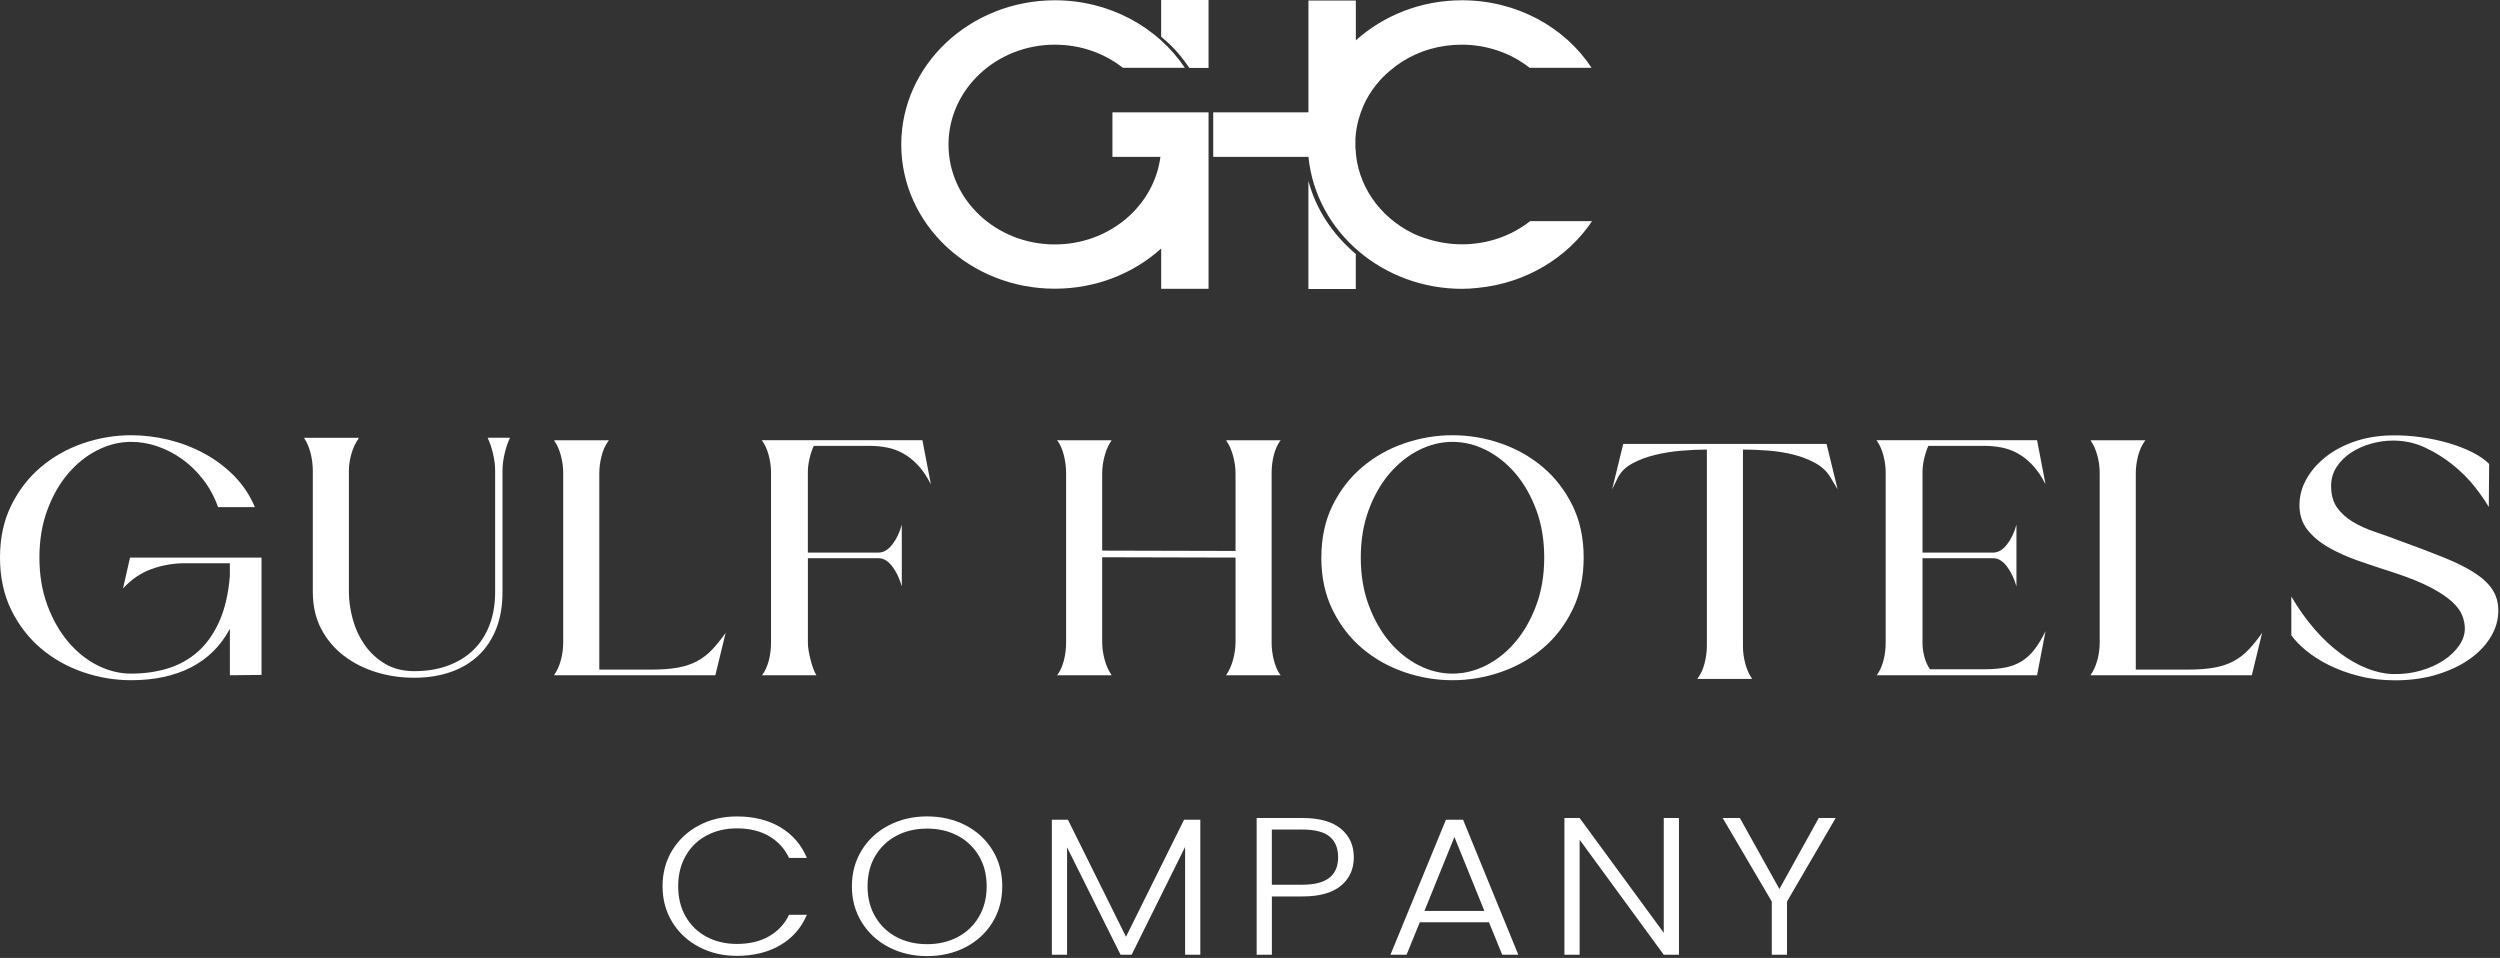 <svg width="214" height="82" viewBox="0 0 214 82" fill="none" xmlns="http://www.w3.org/2000/svg">
<rect x="0" y="0" width="214" height="82" fill="#333333" stroke="none"/>
<path d="M112 15.479V24.736H116.057V21.747C114.093 20.078 112.655 17.958 112 15.479Z" fill="white"/>
<path d="M99.394 3.14C100.165 3.8 100.832 4.391 101.808 5.816C101.808 5.816 102.951 5.816 103.451 5.816V0H99.394V3.14Z" fill="white"/>
<path d="M99.332 9.617H97.278H95.224V13.428H99.332C98.78 17.657 94.941 20.924 90.294 20.924C85.262 20.924 81.192 17.101 81.192 12.374C81.192 7.659 85.275 3.824 90.294 3.824C92.515 3.824 94.543 4.565 96.122 5.805H101.424C99.1 2.329 94.98 0.023 90.294 0.023C83.028 0.035 77.148 5.561 77.148 12.374C77.148 19.186 83.028 24.713 90.294 24.713C93.824 24.713 97.034 23.404 99.396 21.272V24.724H103.452V9.617C103.298 9.617 101.463 9.617 101.398 9.617H99.332Z" fill="white"/>
<path d="M112.003 13.428C112.671 19.951 118.461 24.724 125.149 24.724C125.611 24.724 126.06 24.69 126.484 24.643C130.618 24.249 134.174 22.06 136.279 18.931H130.977C129.398 20.171 127.37 20.913 125.149 20.913C124.058 20.913 123.005 20.727 122.029 20.403C122.004 20.391 121.978 20.38 121.952 20.38C121.85 20.345 121.747 20.299 121.631 20.264C121.567 20.241 121.503 20.206 121.426 20.183C121.362 20.16 121.311 20.136 121.246 20.113C121.144 20.067 121.041 20.021 120.938 19.974C120.913 19.963 120.9 19.951 120.874 19.939C118.088 18.549 116.163 15.85 116.034 12.722H116.022V11.876C116.034 11.609 116.073 11.331 116.111 11.065C116.163 10.787 116.214 10.509 116.291 10.231C116.407 9.825 116.548 9.42 116.715 9.037C116.997 8.4 117.369 7.798 117.806 7.253C117.896 7.149 117.986 7.033 118.076 6.929C118.255 6.72 118.461 6.512 118.666 6.326C118.769 6.233 118.871 6.141 118.987 6.048C119.308 5.77 119.655 5.515 120.014 5.283C121.465 4.357 123.223 3.824 125.11 3.824C127.331 3.824 129.36 4.565 130.939 5.805H136.241C133.955 2.329 129.835 0.023 125.149 0.023C121.619 0.023 118.422 1.333 116.06 3.453V0.047H112.003V9.617H103.852C103.852 11.412 103.852 13.046 103.852 13.428H112.003Z" fill="white"/>
<g clip-path="url(#clip0_1447_4859)">
<path d="M19.678 57.801V53.83C18.88 55.307 17.765 56.407 16.336 57.134C14.907 57.861 13.202 58.226 11.228 58.226C9.819 58.226 8.444 57.995 7.097 57.531C5.75 57.066 4.553 56.39 3.501 55.501C2.449 54.611 1.603 53.513 0.963 52.21C0.323 50.904 0 49.411 0 47.728C0 46.046 0.32 44.555 0.963 43.258C1.603 41.964 2.449 40.869 3.501 39.982C4.553 39.093 5.75 38.417 7.097 37.952C8.444 37.49 9.819 37.256 11.228 37.256C12.28 37.256 13.335 37.385 14.397 37.638C15.458 37.895 16.466 38.277 17.422 38.787C18.379 39.298 19.241 39.936 20.008 40.703C20.774 41.47 21.38 42.374 21.82 43.412H18.668C18.351 42.522 17.92 41.73 17.375 41.028C16.827 40.33 16.218 39.742 15.547 39.269C14.875 38.796 14.169 38.437 13.434 38.191C12.698 37.946 11.963 37.824 11.225 37.824C10.237 37.824 9.277 38.06 8.339 38.534C7.404 39.007 6.568 39.674 5.833 40.535C5.098 41.396 4.502 42.437 4.052 43.657C3.599 44.877 3.374 46.234 3.374 47.728C3.374 49.222 3.599 50.58 4.052 51.8C4.505 53.02 5.098 54.066 5.833 54.936C6.568 55.806 7.404 56.478 8.339 56.952C9.274 57.425 10.237 57.662 11.225 57.662C12.341 57.662 13.38 57.516 14.346 57.223C15.312 56.929 16.171 56.456 16.916 55.803C17.66 55.15 18.278 54.289 18.759 53.22C19.244 52.151 19.548 50.85 19.675 49.319V48.213H15.829C14.84 48.213 13.89 48.379 12.974 48.709C12.059 49.04 11.244 49.593 10.531 50.368L11.13 47.728H22.387V57.773L19.675 57.801H19.678Z" fill="white"/>
<path d="M43.014 50.665C43.014 51.857 42.837 52.906 42.479 53.816C42.121 54.722 41.611 55.489 40.949 56.114C40.286 56.738 39.488 57.211 38.553 57.533C37.619 57.856 36.583 58.015 35.448 58.015C34.314 58.015 33.224 57.856 32.185 57.533C31.146 57.211 30.221 56.738 29.41 56.114C28.602 55.489 27.959 54.722 27.486 53.816C27.014 52.909 26.777 51.857 26.777 50.665V40.31C26.777 39.8 26.713 39.292 26.587 38.793C26.46 38.291 26.282 37.872 26.051 37.53V37.502L26.02 37.473H30.718L30.686 37.502V37.559C30.433 37.898 30.233 38.32 30.088 38.822C29.942 39.323 29.866 39.819 29.866 40.313V50.671C29.866 51.426 29.977 52.208 30.198 53.011C30.42 53.816 30.759 54.548 31.222 55.21C31.684 55.871 32.267 56.41 32.971 56.826C33.674 57.243 34.511 57.451 35.477 57.451C36.529 57.451 37.479 57.294 38.331 56.983C39.184 56.672 39.909 56.228 40.508 55.649C41.107 55.073 41.569 54.363 41.896 53.522C42.222 52.681 42.384 51.728 42.384 50.671V40.281C42.384 39.845 42.327 39.375 42.209 38.861C42.092 38.351 41.94 37.898 41.753 37.499V37.47H43.645V37.499C43.455 37.895 43.303 38.351 43.188 38.861C43.071 39.372 43.014 39.845 43.014 40.281V50.668V50.665Z" fill="white"/>
<path d="M51.306 57.32H55.688C56.613 57.32 57.389 57.263 58.02 57.148C58.65 57.035 59.202 56.849 59.674 56.595C60.146 56.339 60.574 56.014 60.95 55.617C61.328 55.221 61.717 54.736 62.116 54.169L61.233 57.801H47.422L47.454 57.773V57.744C47.685 57.422 47.869 57.017 48.005 56.524C48.141 56.034 48.211 55.52 48.211 54.993V40.492C48.211 39.982 48.141 39.475 48.005 38.976C47.869 38.474 47.685 38.063 47.454 37.741V37.713L47.422 37.684H52.12L52.025 37.827C51.794 38.149 51.617 38.556 51.49 39.047C51.363 39.54 51.3 40.039 51.3 40.549V57.32H51.306Z" fill="white"/>
<path d="M65.211 57.801L65.274 57.744C65.506 57.422 65.683 57.02 65.81 56.538C65.936 56.056 66 55.54 66 54.993V40.435C66 39.945 65.93 39.446 65.794 38.944C65.658 38.442 65.461 38.023 65.211 37.681H78.958L79.684 41.456C79.348 40.794 78.98 40.25 78.581 39.825C78.182 39.4 77.761 39.064 77.32 38.819C76.88 38.574 76.417 38.403 75.932 38.308C75.448 38.214 74.966 38.166 74.481 38.166H69.656C69.507 38.488 69.387 38.853 69.295 39.258C69.2 39.666 69.152 40.056 69.152 40.435V47.301H75.207C75.628 47.301 76.015 47.073 76.373 46.619C76.731 46.166 77.003 45.599 77.193 44.917V50.195C77.108 49.892 77 49.593 76.864 49.302C76.728 49.009 76.576 48.749 76.408 48.521C76.24 48.293 76.056 48.113 75.856 47.982C75.657 47.851 75.441 47.783 75.21 47.783H69.156V55.047C69.156 55.235 69.178 55.455 69.219 55.7C69.26 55.945 69.314 56.196 69.377 56.453C69.441 56.709 69.513 56.955 69.599 57.191C69.681 57.428 69.776 57.63 69.884 57.801H65.217H65.211Z" fill="white"/>
<path d="M94.347 54.936C94.347 55.446 94.413 55.954 94.553 56.453C94.689 56.955 94.873 57.374 95.104 57.716L95.136 57.773L95.167 57.801H90.469L90.532 57.744C90.763 57.422 90.941 57.02 91.068 56.538C91.194 56.056 91.258 55.541 91.258 54.993V40.492C91.258 39.982 91.194 39.475 91.068 38.976C90.941 38.474 90.763 38.063 90.532 37.741L90.469 37.684H95.167L95.136 37.713L95.104 37.77C94.873 38.109 94.689 38.531 94.553 39.033C94.416 39.534 94.347 40.039 94.347 40.549V47.133L105.762 47.161V40.549C105.762 40.039 105.692 39.532 105.556 39.033C105.42 38.531 105.236 38.112 105.005 37.77L104.973 37.713L104.942 37.684H109.64L109.577 37.741C109.345 38.063 109.168 38.465 109.041 38.947C108.915 39.429 108.851 39.945 108.851 40.492V54.993C108.851 55.503 108.915 56.011 109.041 56.51C109.168 57.012 109.345 57.422 109.577 57.744L109.64 57.801H104.942L104.973 57.773L105.005 57.716C105.236 57.377 105.42 56.955 105.556 56.453C105.692 55.951 105.762 55.446 105.762 54.936V47.728L94.347 47.7V54.936Z" fill="white"/>
<path d="M113.109 47.728C113.109 46.046 113.429 44.555 114.072 43.258C114.712 41.964 115.558 40.869 116.61 39.982C117.661 39.093 118.859 38.417 120.206 37.952C121.549 37.49 122.924 37.256 124.334 37.256C125.744 37.256 127.119 37.487 128.465 37.952C129.812 38.417 131.01 39.093 132.061 39.982C133.113 40.871 133.959 41.964 134.599 43.258C135.239 44.555 135.562 46.043 135.562 47.728C135.562 49.413 135.242 50.907 134.599 52.21C133.959 53.516 133.113 54.614 132.061 55.501C131.01 56.39 129.812 57.066 128.465 57.531C127.119 57.995 125.744 58.226 124.334 58.226C122.924 58.226 121.549 57.995 120.202 57.531C118.856 57.066 117.658 56.39 116.606 55.501C115.555 54.611 114.709 53.513 114.069 52.21C113.429 50.904 113.105 49.411 113.105 47.728H113.109ZM116.483 47.728C116.483 49.222 116.708 50.58 117.161 51.8C117.614 53.02 118.206 54.066 118.941 54.936C119.677 55.806 120.513 56.478 121.448 56.952C122.382 57.425 123.345 57.662 124.334 57.662C125.322 57.662 126.282 57.425 127.22 56.952C128.155 56.478 128.991 55.808 129.726 54.936C130.461 54.066 131.057 53.02 131.507 51.8C131.96 50.58 132.185 49.222 132.185 47.728C132.185 46.234 131.96 44.877 131.507 43.657C131.054 42.437 130.461 41.396 129.726 40.535C128.991 39.674 128.155 39.007 127.22 38.534C126.286 38.06 125.322 37.824 124.334 37.824C123.345 37.824 122.385 38.06 121.448 38.534C120.513 39.007 119.677 39.674 118.941 40.535C118.206 41.396 117.611 42.437 117.161 43.657C116.708 44.877 116.483 46.234 116.483 47.728Z" fill="white"/>
<path d="M146.104 38.482C145.433 38.482 144.701 38.516 143.912 38.582C143.123 38.647 142.366 38.77 141.64 38.949C140.915 39.129 140.268 39.374 139.701 39.688C139.134 39.999 138.722 40.412 138.472 40.922L138 41.886L138.947 38H156.354L157.301 41.886L156.671 40.837C156.376 40.346 155.945 39.942 155.378 39.631C154.811 39.32 154.18 39.078 153.487 38.907C152.793 38.736 152.074 38.621 151.326 38.567C150.578 38.51 149.868 38.482 149.197 38.482V55.309C149.197 55.819 149.263 56.327 149.403 56.826C149.539 57.328 149.723 57.738 149.954 58.06V58.089L149.986 58.117H145.287L145.382 57.975C145.613 57.653 145.791 57.248 145.918 56.755C146.044 56.264 146.108 55.762 146.108 55.252V38.482H146.104Z" fill="white"/>
<path d="M174.372 57.801H160.625L160.688 57.744C160.92 57.422 161.097 57.02 161.224 56.538C161.351 56.056 161.414 55.54 161.414 54.993V40.435C161.414 39.945 161.344 39.446 161.208 38.944C161.072 38.442 160.875 38.023 160.625 37.681H174.372L175.098 41.456C174.762 40.794 174.394 40.25 173.995 39.825C173.596 39.4 173.175 39.064 172.734 38.819C172.294 38.574 171.831 38.403 171.347 38.308C170.862 38.214 170.38 38.166 169.895 38.166H165.07C164.924 38.488 164.801 38.853 164.709 39.258C164.614 39.666 164.566 40.056 164.566 40.435V47.301H170.621C171.042 47.301 171.429 47.073 171.787 46.619C172.145 46.166 172.417 45.599 172.607 44.917V50.195C172.522 49.892 172.414 49.593 172.275 49.302C172.139 49.009 171.987 48.749 171.819 48.521C171.651 48.293 171.467 48.113 171.267 47.982C171.068 47.851 170.852 47.783 170.621 47.783H164.566V55.047C164.566 55.426 164.62 55.814 164.725 56.21C164.829 56.607 164.988 56.966 165.197 57.288H169.895C170.589 57.288 171.188 57.237 171.692 57.131C172.196 57.029 172.649 56.852 173.048 56.607C173.447 56.361 173.808 56.031 174.135 55.614C174.461 55.198 174.781 54.668 175.098 54.026L174.372 57.801Z" fill="white"/>
<path d="M182.826 57.32H187.208C188.133 57.32 188.91 57.263 189.54 57.148C190.171 57.035 190.722 56.849 191.197 56.595C191.669 56.339 192.097 56.014 192.474 55.617C192.851 55.221 193.241 54.736 193.64 54.169L192.756 57.801H178.945L178.977 57.773V57.744C179.208 57.422 179.392 57.017 179.528 56.524C179.665 56.034 179.734 55.52 179.734 54.993V40.492C179.734 39.982 179.665 39.475 179.528 38.976C179.392 38.474 179.208 38.063 178.977 37.741V37.713L178.945 37.684H183.644L183.549 37.827C183.318 38.149 183.14 38.556 183.013 39.047C182.887 39.54 182.823 40.039 182.823 40.549V57.32H182.826Z" fill="white"/>
<path d="M213.033 43.389C212.739 42.879 212.333 42.297 211.82 41.644C211.303 40.991 210.689 40.378 209.976 39.8C209.26 39.224 208.474 38.73 207.612 38.323C206.751 37.915 205.825 37.713 204.837 37.713C204.206 37.713 203.576 37.804 202.945 37.983C202.315 38.163 201.748 38.42 201.244 38.75C200.74 39.081 200.328 39.489 200.015 39.971C199.698 40.453 199.543 40.997 199.543 41.602C199.543 42.357 199.717 42.978 200.062 43.46C200.411 43.942 200.861 44.35 201.418 44.681C201.976 45.011 202.606 45.297 203.31 45.533C204.013 45.77 204.713 46.021 205.407 46.286C206.814 46.796 208.05 47.264 209.111 47.691C210.172 48.116 211.056 48.552 211.76 48.997C212.463 49.442 212.989 49.924 213.337 50.446C213.683 50.967 213.857 51.577 213.857 52.276C213.857 53.051 213.642 53.798 213.211 54.517C212.78 55.235 212.175 55.868 211.398 56.419C210.619 56.966 209.691 57.408 208.607 57.739C207.524 58.069 206.332 58.235 205.027 58.235C203.912 58.235 202.879 58.112 201.922 57.867C200.965 57.622 200.11 57.308 199.353 56.932C198.595 56.553 197.943 56.136 197.398 55.683C196.85 55.23 196.431 54.794 196.137 54.377V51.059C196.745 52.099 197.407 53.032 198.123 53.853C198.836 54.677 199.574 55.367 200.332 55.925C201.089 56.484 201.849 56.915 202.619 57.217C203.386 57.519 204.127 57.682 204.843 57.699C205.683 57.719 206.478 57.619 207.223 57.402C207.967 57.185 208.62 56.892 209.177 56.521C209.735 56.154 210.175 55.731 210.502 55.258C210.828 54.785 210.99 54.303 210.99 53.81C210.99 53.451 210.917 53.077 210.768 52.689C210.622 52.302 210.331 51.908 209.9 51.512C209.469 51.116 208.861 50.708 208.072 50.292C207.283 49.875 206.259 49.459 204.998 49.043C203.928 48.703 202.901 48.361 201.925 48.022C200.946 47.683 200.081 47.295 199.324 46.859C198.567 46.423 197.962 45.918 197.512 45.342C197.059 44.766 196.834 44.071 196.834 43.258C196.834 42.445 197.033 41.713 197.433 41.003C197.832 40.293 198.38 39.666 199.074 39.115C199.768 38.568 200.591 38.126 201.548 37.795C202.505 37.465 203.551 37.291 204.685 37.271C205.547 37.251 206.402 37.305 207.254 37.428C208.107 37.55 208.899 37.721 209.634 37.938C210.369 38.154 211.037 38.417 211.636 38.719C212.235 39.021 212.713 39.352 213.071 39.711L213.04 43.401L213.033 43.389Z" fill="white"/>
<path d="M57.551 72.775C58.109 71.866 58.873 71.156 59.839 70.648C60.805 70.141 61.886 69.887 63.077 69.887C64.528 69.887 65.773 70.198 66.806 70.817C67.842 71.435 68.596 72.311 69.068 73.437H67.541C67.17 72.644 66.6 72.025 65.84 71.578C65.076 71.13 64.157 70.908 63.077 70.908C62.12 70.908 61.261 71.108 60.501 71.51C59.737 71.912 59.139 72.49 58.705 73.243C58.27 73.996 58.052 74.871 58.052 75.863C58.052 76.855 58.267 77.728 58.705 78.475C59.139 79.222 59.737 79.798 60.501 80.2C61.264 80.602 62.123 80.801 63.077 80.801C64.157 80.801 65.076 80.582 65.84 80.14C66.603 79.698 67.17 79.088 67.541 78.306H69.068C68.596 79.424 67.839 80.288 66.799 80.901C65.757 81.514 64.518 81.822 63.077 81.822C61.886 81.822 60.808 81.568 59.839 81.061C58.873 80.553 58.109 79.846 57.551 78.942C56.994 78.038 56.715 77.012 56.715 75.86C56.715 74.708 56.994 73.682 57.551 72.77V72.775Z" fill="white"/>
<path d="M76.084 81.081C75.105 80.573 74.332 79.863 73.768 78.954C73.204 78.044 72.922 77.015 72.922 75.863C72.922 74.711 73.204 73.685 73.768 72.772C74.332 71.863 75.105 71.153 76.084 70.645C77.063 70.138 78.156 69.884 79.36 69.884C80.564 69.884 81.673 70.138 82.652 70.645C83.631 71.153 84.401 71.863 84.958 72.772C85.516 73.682 85.795 74.711 85.795 75.863C85.795 77.015 85.516 78.041 84.958 78.954C84.401 79.863 83.631 80.573 82.652 81.081C81.673 81.588 80.573 81.842 79.36 81.842C78.146 81.842 77.066 81.588 76.084 81.081ZM81.964 80.219C82.734 79.817 83.342 79.239 83.789 78.486C84.236 77.733 84.458 76.858 84.458 75.866C84.458 74.874 84.236 74.001 83.789 73.254C83.342 72.507 82.734 71.931 81.964 71.529C81.194 71.127 80.326 70.928 79.36 70.928C78.394 70.928 77.525 71.127 76.755 71.529C75.986 71.931 75.377 72.507 74.931 73.254C74.484 74.001 74.262 74.874 74.262 75.866C74.262 76.858 74.484 77.733 74.931 78.486C75.377 79.239 75.986 79.817 76.755 80.219C77.525 80.621 78.394 80.821 79.36 80.821C80.326 80.821 81.194 80.621 81.964 80.219Z" fill="white"/>
<path d="M102.747 70.172V81.725H101.445V72.499L96.867 81.725H95.919L91.341 72.533V81.725H90.039V70.172H91.417L96.385 80.185L101.353 70.172H102.747Z" fill="white"/>
<path d="M114.788 75.814C114.056 76.427 112.956 76.735 111.496 76.735H108.872V81.725H107.57V70.021H111.496C112.947 70.021 114.043 70.329 114.781 70.942C115.52 71.555 115.887 72.37 115.887 73.385C115.887 74.4 115.52 75.199 114.791 75.814H114.788ZM114.544 73.388C114.544 72.607 114.303 72.014 113.818 71.612C113.333 71.21 112.56 71.01 111.493 71.01H108.869V75.732H111.493C113.527 75.732 114.544 74.951 114.544 73.388Z" fill="white"/>
<path d="M127.454 78.945H121.536L120.402 81.725H119.023L123.77 70.172H125.24L129.967 81.725H128.589L127.454 78.945ZM127.065 77.976L124.498 71.646L121.932 77.976H127.068H127.065Z" fill="white"/>
<path d="M143.72 81.725H142.418L135.216 71.88V81.725H133.914V70.021H135.216L142.418 79.849V70.021H143.72V81.725Z" fill="white"/>
<path d="M157.134 70.021L152.967 77.172V81.725H151.665V77.172L147.461 70.021H148.931L152.318 76.1L155.686 70.021H157.137H157.134Z" fill="white"/>
</g>
<defs>
<clipPath id="clip0_1447_4859">
<rect width="213.85" height="44.585" fill="white" transform="translate(0 37.256)"/>
</clipPath>
</defs>
</svg>
